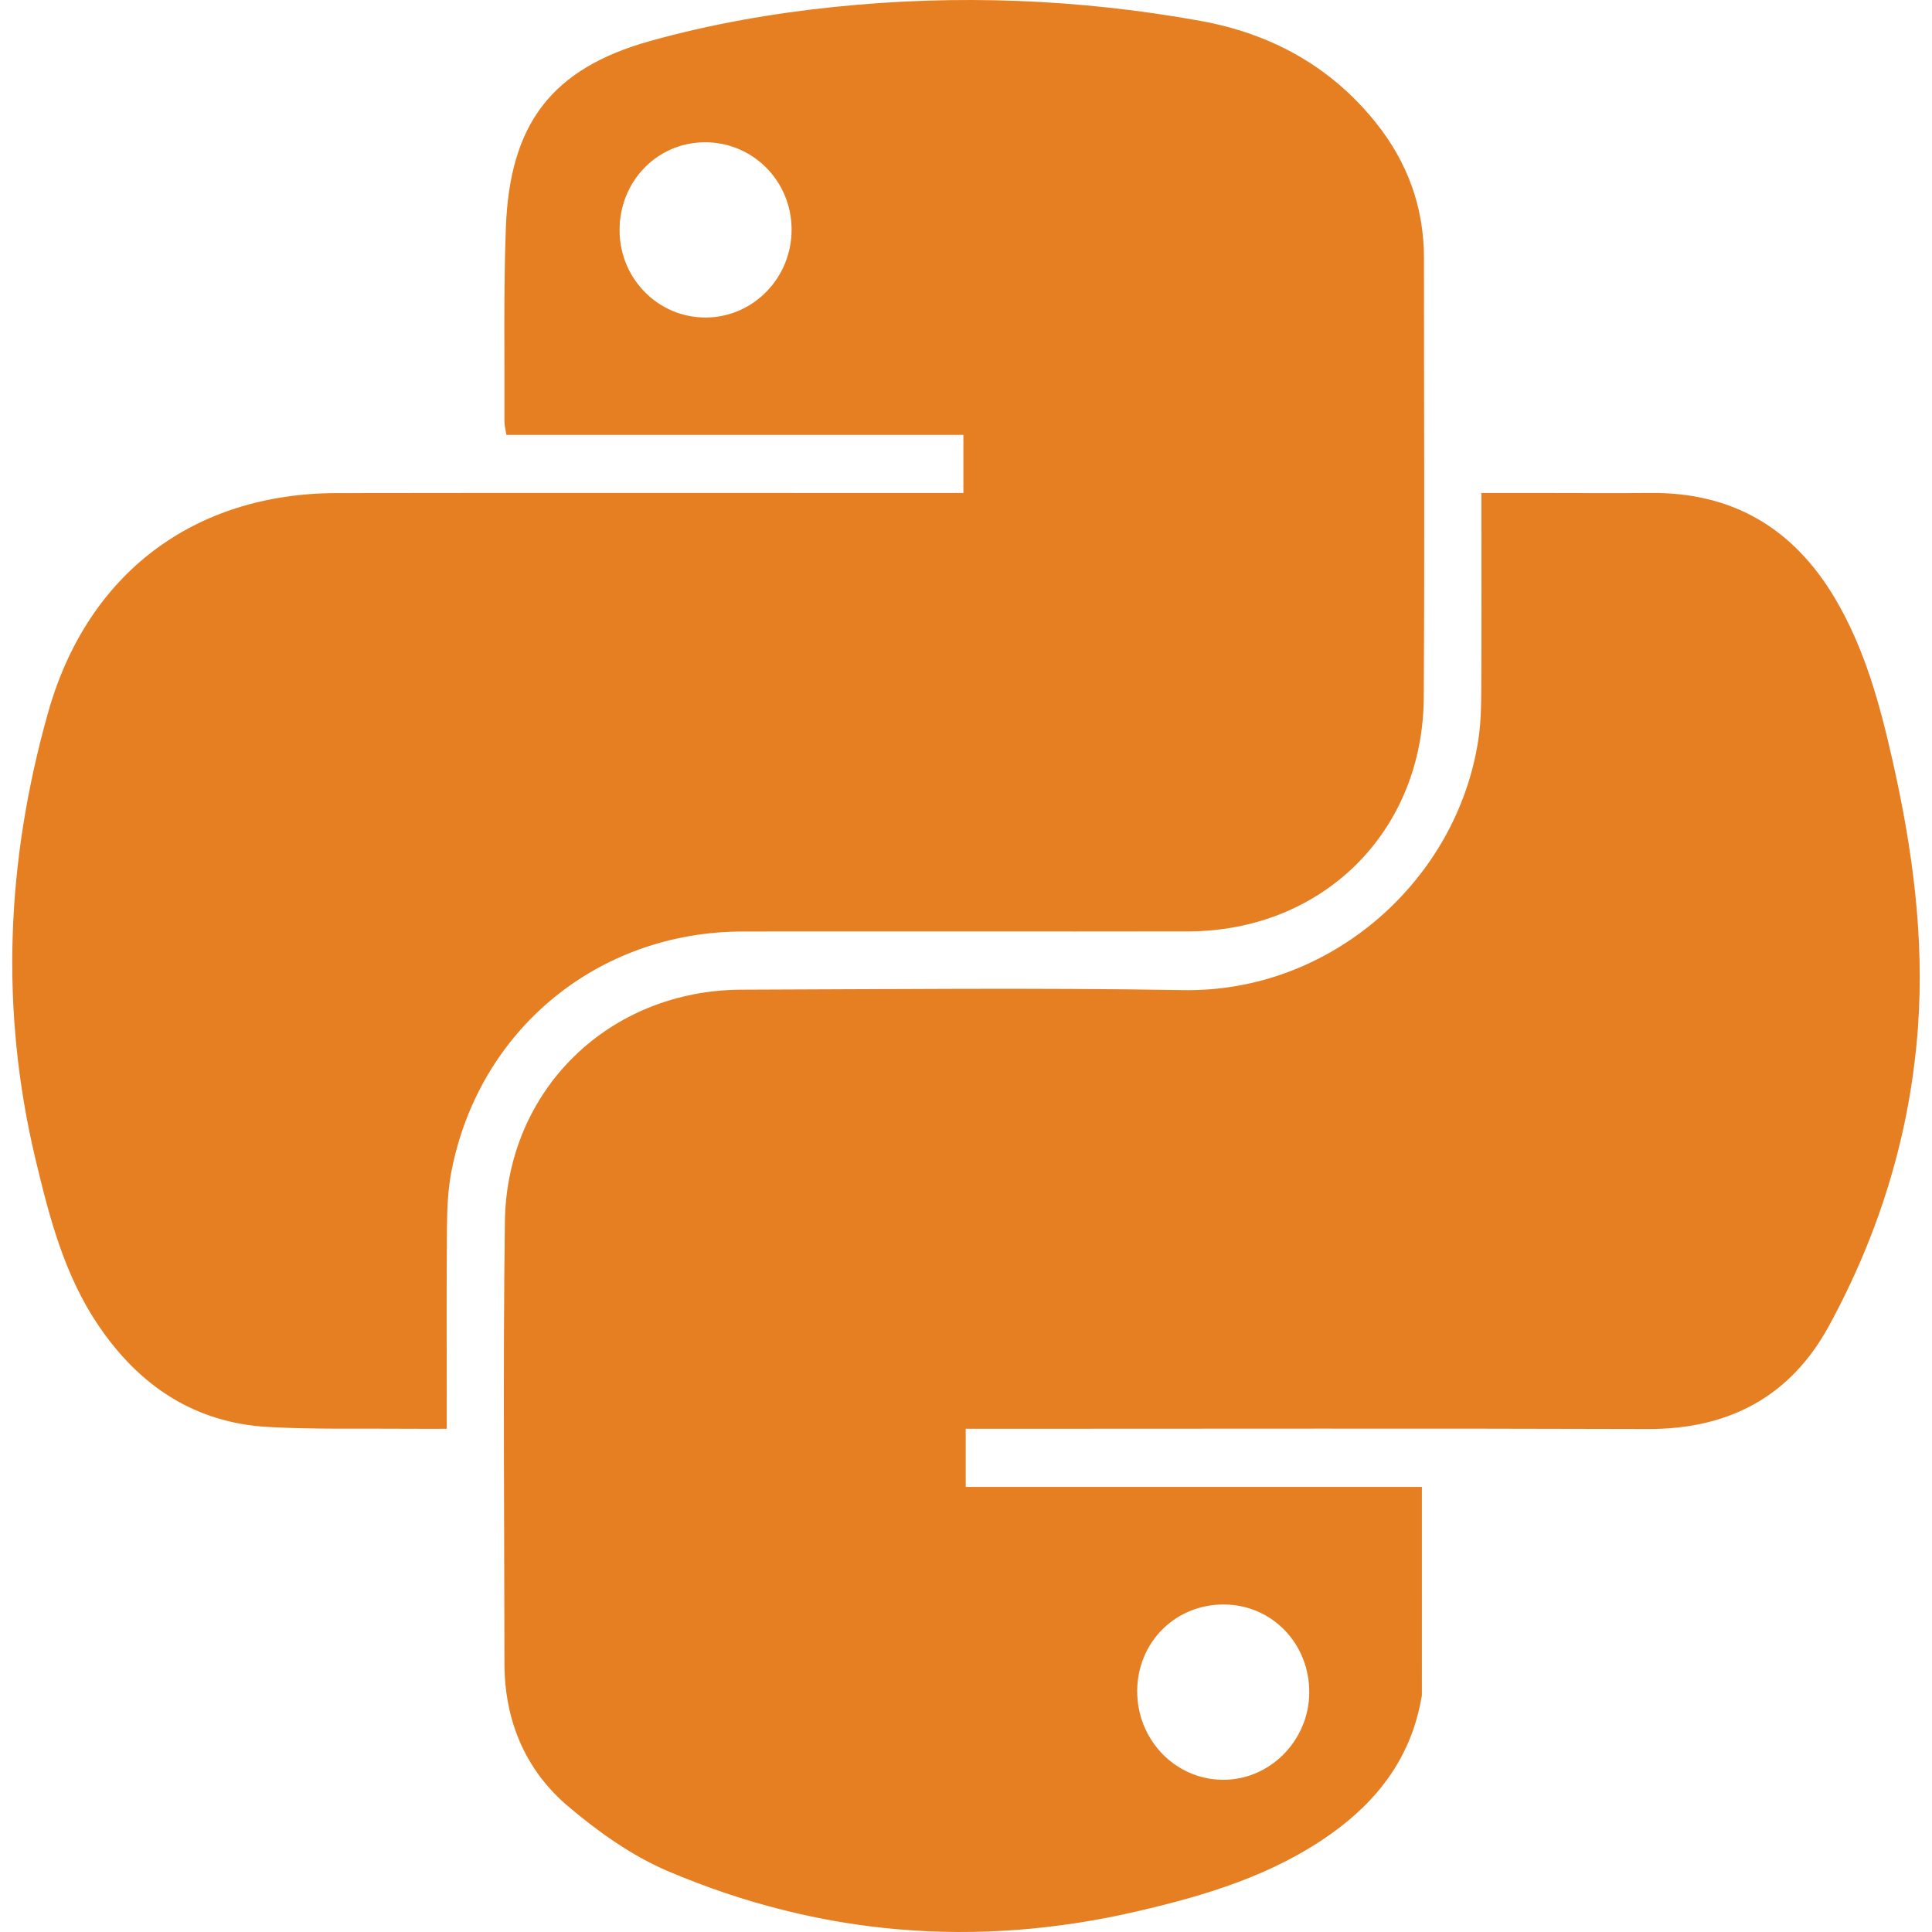 <?xml version="1.0" ?>
<svg
enable-background="new 0 0 1024 1024"
height="1024px"
id="Layer_1"
version="1.1"
viewBox="0 0 1024 1024"
width="1024px"
xml:space="preserve"
xmlns="http://www.w3.org/2000/svg"
xmlns:xlink="http://www.w3.org/1999/xlink"
>
    <g><g>
        <path
        clip-rule="evenodd"
        d="M511.847,757.279c0,10.586,0,20.188,0,30.832c80.904,0,161.375,0,241.785,0     c0,37.582,0,74.129-0.01,110.672c0,0.328-0.164,0.652-0.221,0.984c-5.341,30.986-22.589,54.121-47.641,72.006     c-30.986,22.119-66.561,32.812-103.044,41.27c-85.164,19.752-168.318,12.871-248.585-21.24     c-19.08-8.107-36.901-20.795-52.854-34.273c-22.846-19.307-33.87-45.564-33.9-75.832c-0.073-78.047-0.805-156.102,0.225-234.133     c0.925-70.191,55.389-122.805,125.531-123.01c77.975-0.227,155.967-1.086,233.918,0.23     C705.86,526.119,772.818,466,783.688,391.142c1.251-8.611,1.377-17.432,1.425-26.162c0.163-30.611,0.064-61.224,0.064-91.837     c0-3.605,0-7.213,0-11.838c12.517,0,23.854,0,35.193,0c18.148,0.002,36.3,0.142,54.448-0.023     c43.185-0.395,75.38,18.446,97.422,55.311c16.096,26.917,24.123,56.681,30.942,86.92c10.478,46.456,16.828,93.305,13.369,141.044     c-4.067,56.15-20.297,108.848-47.128,158.115c-20.56,37.752-53.253,54.877-96.167,54.734     c-115.953-0.381-231.907-0.129-347.859-0.127C521.083,757.279,516.769,757.279,511.847,757.279z M648.96,850.41     c-25.734-0.252-46.009,19.758-46.221,45.611c-0.214,25.793,19.813,46.887,44.912,47.307     c25.027,0.418,46.009-20.428,46.279-45.986C694.203,871.342,674.386,850.658,648.96,850.41z"
        fill-rule="evenodd"
        fill="#E67E22"
        />
        <path
        clip-rule="evenodd"
        d="M510.621,261.305c0-10.549,0-20.083,0-30.812c-81.056,0-161.535,0-242.22,0     c-0.474-3.074-1.038-5.012-1.03-6.947c0.141-34.312-0.533-68.657,0.749-102.928c2.042-54.623,23.93-84.223,76.56-98.907     c31.827-8.878,64.892-14.673,97.789-18.063c64.773-6.675,129.604-4.182,193.803,7.426c37.246,6.734,68.971,24.009,92.947,53.935     c16.724,20.873,25.52,44.756,25.516,71.703c-0.017,77.714,0.374,155.43-0.115,233.142     c-0.449,71.218-53.786,123.692-125.062,123.814c-78.651,0.136-157.304-0.036-235.956,0.057     c-76.784,0.088-139.957,52.139-154.399,127.492c-1.883,9.83-2.224,20.059-2.314,30.111c-0.285,31.285-0.105,62.574-0.105,93.861     c0,3.617,0,7.23,0,12.09c-7.474,0-13.77,0.051-20.063-0.008c-24.864-0.227-49.776,0.426-74.576-0.945     c-39.027-2.16-68.304-21.814-89.938-53.754c-18.086-26.703-25.991-57.164-33.359-88.004     C-0.209,534.822,3.376,455.854,25.584,377.35c20.668-73.063,76.843-115.872,152.937-115.998     c106.549-0.177,213.097-0.047,319.646-0.047C502.121,261.305,506.076,261.305,510.621,261.305z M373.439,75.404     c-25.309,0.176-45.207,20.863-45.057,46.848c0.149,25.682,20.729,46.29,45.985,46.043c25.146-0.245,45.418-21.308,45.201-46.962     C419.35,95.679,398.811,75.23,373.439,75.404z"
        fill="#E67E22"
        fill-rule="evenodd"
        />
    </g></g>
</svg>